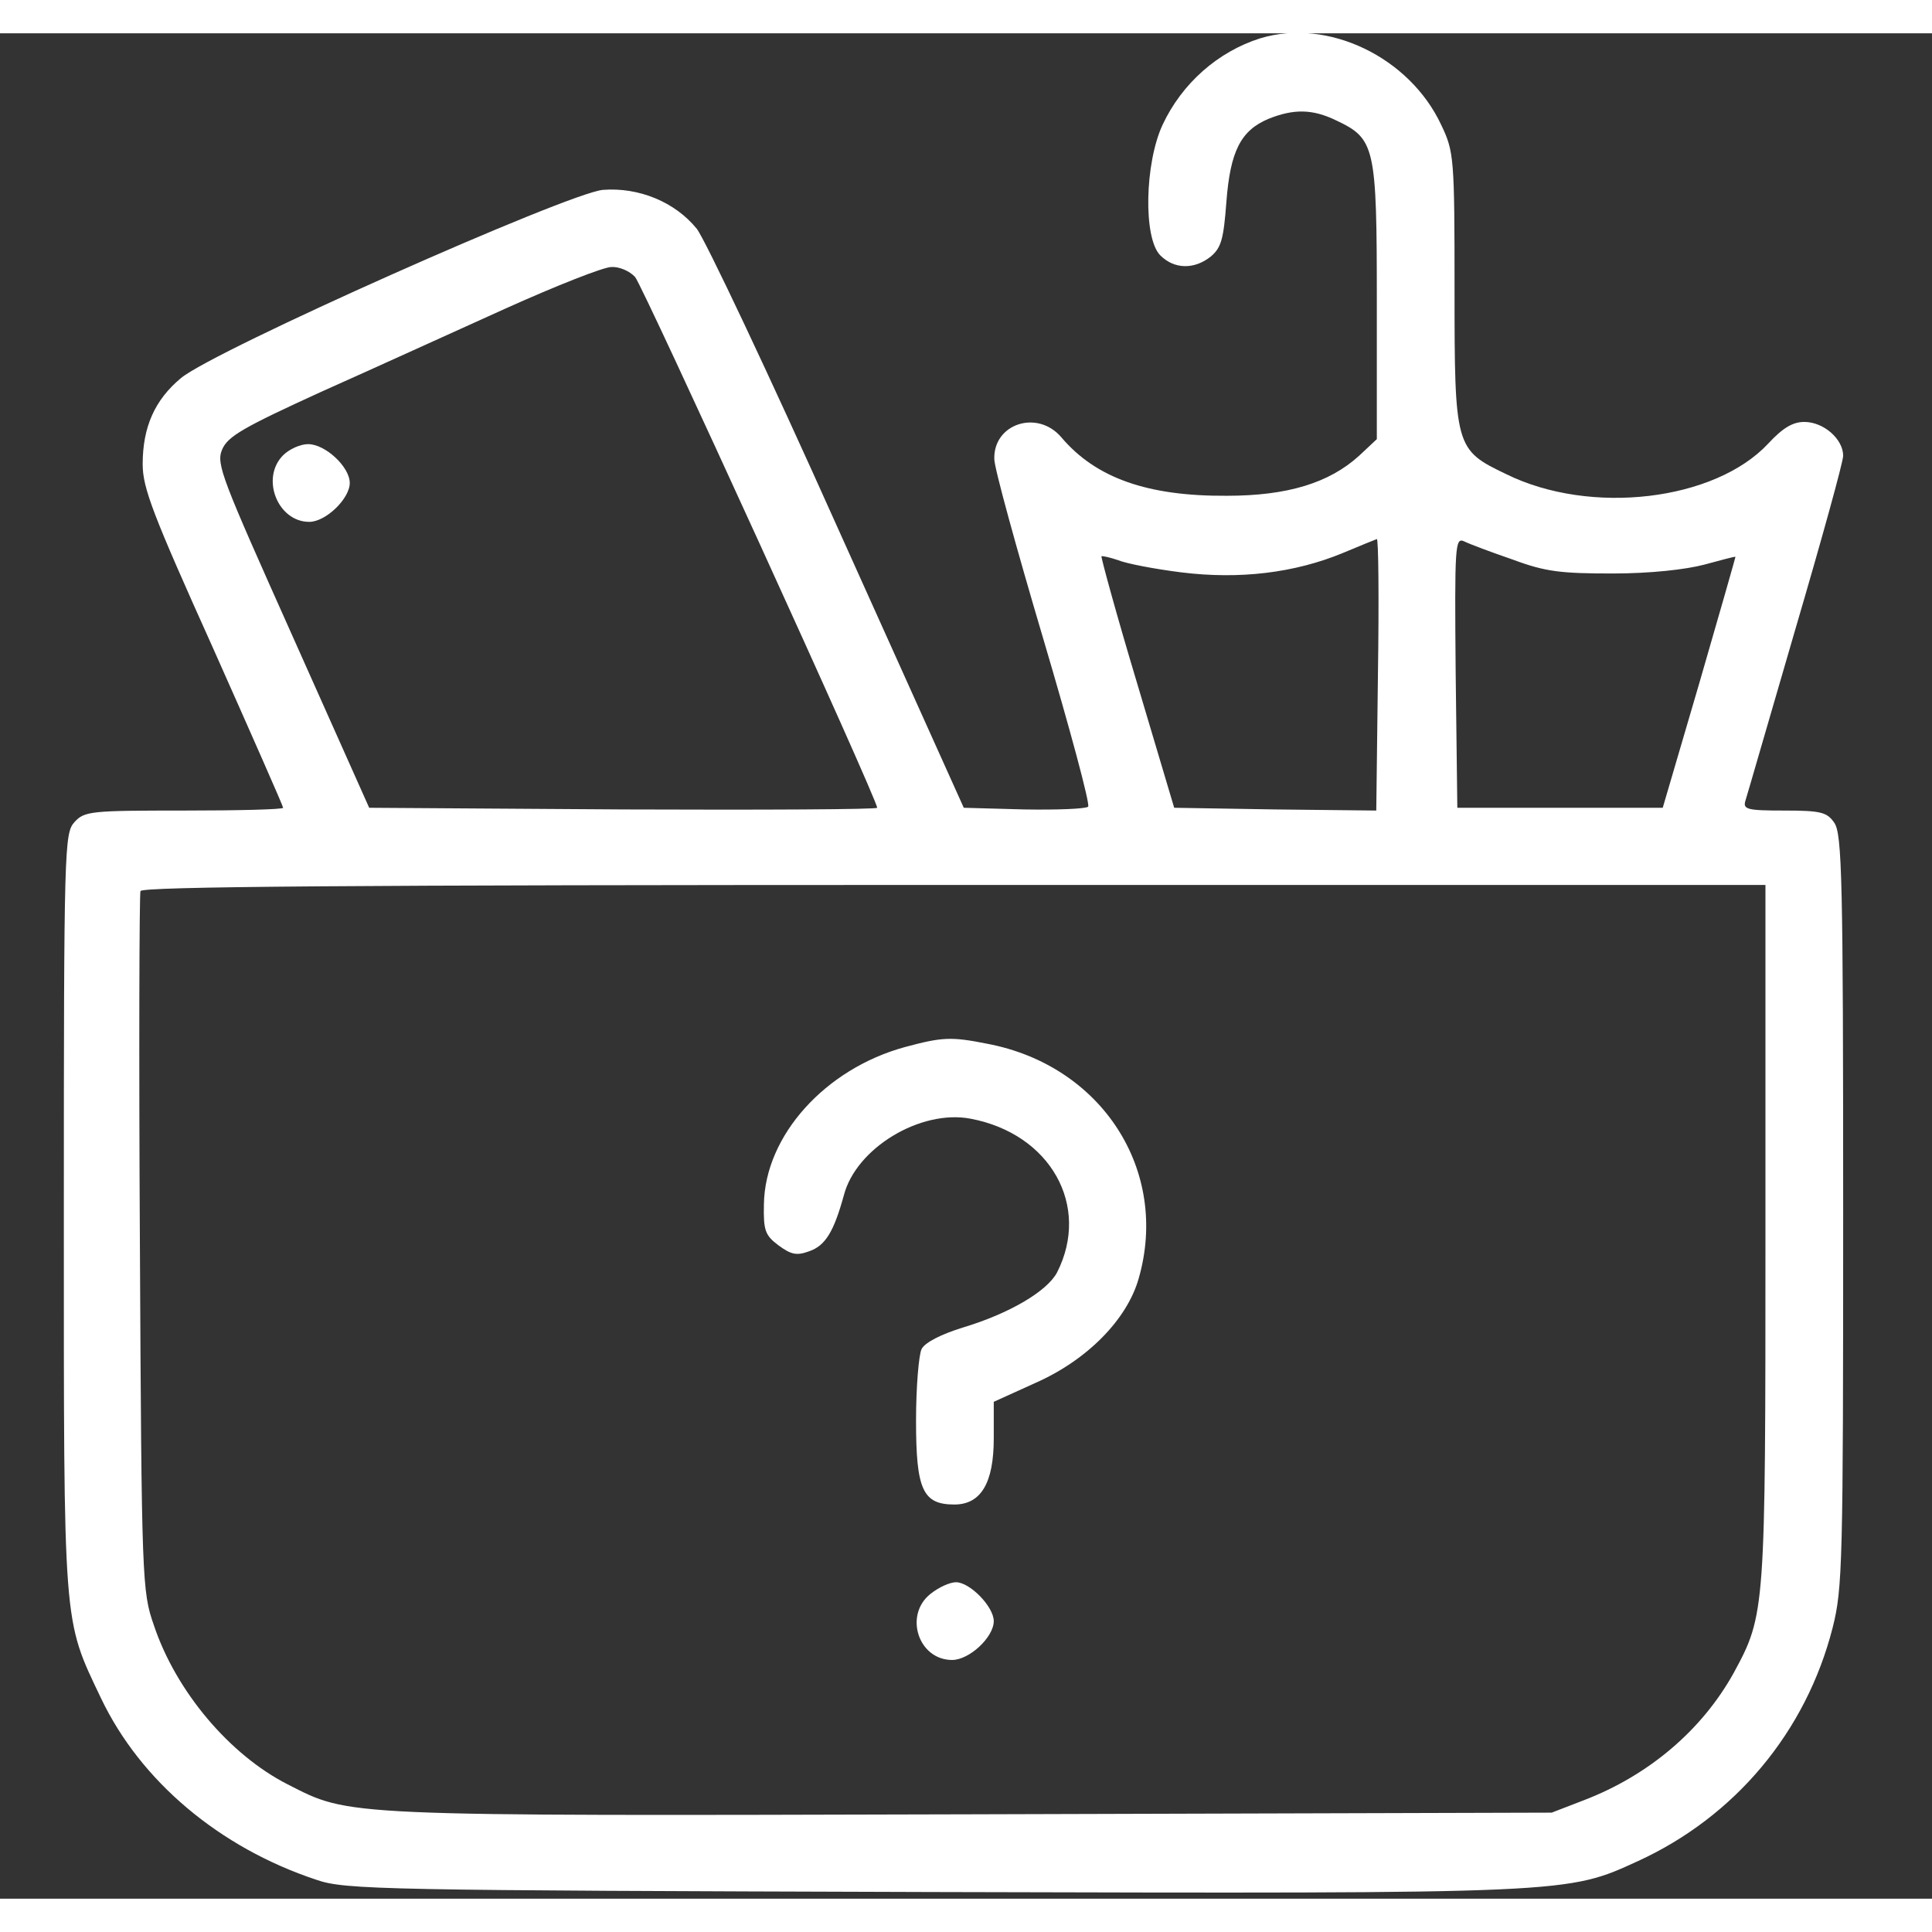 <svg version="1.0" xmlns="http://www.w3.org/2000/svg"
 width="40pt" height="40pt" viewBox="0 0 348 336"
 preserveAspectRatio="xMidYMid meet">
    <rect x="0" y="0" width="348" height="336" fill="#333333" stroke="none"/>
    <g transform="translate(0,336) scale(0.1,-0.1)"
        fill="#FFFFFF" stroke="none">
        <path d="M2270 3351 c-76 -24 -141 -81 -176 -156 -32 -69 -35 -204 -4 -235 25 -25 61 -26 91 -2 19 16 23 32 28 98 7 92 26 129 76 150 45 18 79 18 122 -3 70 -33 73 -47 73 -326 l0 -248 -32 -30 c-54 -49 -129 -72 -238 -72 -143 -1 -236 32 -298 105 -43 51 -123 25 -121 -39 0 -16 40 -161 88 -323 48 -162 85 -299 81 -303 -4 -4 -56 -6 -115 -5 l-109 3 -227 504 c-124 277 -239 520 -254 539 -39 48 -104 75 -169 70 -64 -6 -700 -289 -760 -339 -47 -39 -69 -88 -69 -155 0 -43 18 -90 127 -332 69 -155 126 -284 126 -287 0 -3 -80 -5 -178 -5 -169 0 -180 -1 -198 -21 -18 -20 -19 -46 -19 -703 0 -755 -2 -730 67 -875 71 -149 213 -269 388 -327 52 -18 118 -19 1109 -22 1155 -3 1143 -3 1272 56 174 80 302 232 350 420 18 71 19 116 19 751 0 596 -2 679 -16 699 -13 19 -24 22 -90 22 -67 0 -75 2 -70 18 3 9 43 148 90 309 47 160 86 301 86 312 0 30 -35 61 -70 61 -21 0 -39 -11 -65 -39 -96 -103 -320 -130 -472 -55 -92 44 -93 48 -93 334 0 236 -1 247 -24 295 -57 122 -204 193 -326 156z m-1126 -430 c14 -16 436 -940 436 -956 0 -3 -206 -4 -457 -3 l-458 3 -138 309 c-127 284 -138 310 -127 336 10 24 38 40 178 104 92 41 241 109 332 150 91 41 177 75 191 75 14 1 33 -7 43 -18z m1338 -716 l-3 -245 -182 2 -182 3 -67 225 c-37 123 -65 226 -64 228 2 1 15 -2 30 -7 14 -6 66 -16 114 -22 105 -13 204 -1 291 35 31 13 58 24 61 25 3 1 4 -109 2 -244z m243 207 c59 -22 87 -25 180 -25 67 0 131 7 165 16 30 8 55 15 56 14 0 -1 -29 -103 -65 -227 l-66 -225 -185 0 -185 0 -3 244 c-2 229 -1 243 15 236 10 -5 50 -20 88 -33z m455 -1212 c0 -682 0 -688 -57 -793 -57 -103 -153 -185 -271 -230 l-57 -22 -1047 -3 c-1142 -3 -1116 -4 -1230 54 -104 53 -201 167 -241 287 -21 60 -22 80 -25 686 -2 343 -1 629 1 636 4 8 365 11 1466 11 l1461 0 0 -626z"/>
        <path d="M510 2600 c-41 -41 -10 -120 47 -120 30 0 73 42 73 70 0 29 -44 70 -75 70 -14 0 -34 -9 -45 -20z"/>
        <path d="M1630 1534 c-143 -39 -252 -159 -254 -283 -1 -47 2 -56 26 -74 23 -17 33 -19 55 -11 30 10 45 36 63 101 22 85 138 155 228 138 144 -27 217 -157 156 -277 -18 -34 -86 -74 -169 -99 -39 -12 -69 -27 -75 -39 -5 -10 -10 -68 -10 -129 0 -124 12 -151 69 -151 48 0 71 39 71 119 l0 66 75 34 c93 41 165 114 186 188 56 194 -66 384 -273 423 -65 13 -81 12 -148 -6z"/>
        <path d="M1676 549 c-48 -38 -22 -119 39 -119 31 0 75 41 75 70 0 26 -43 70 -68 70 -11 0 -31 -9 -46 -21z"/>
    </g>
</svg>
